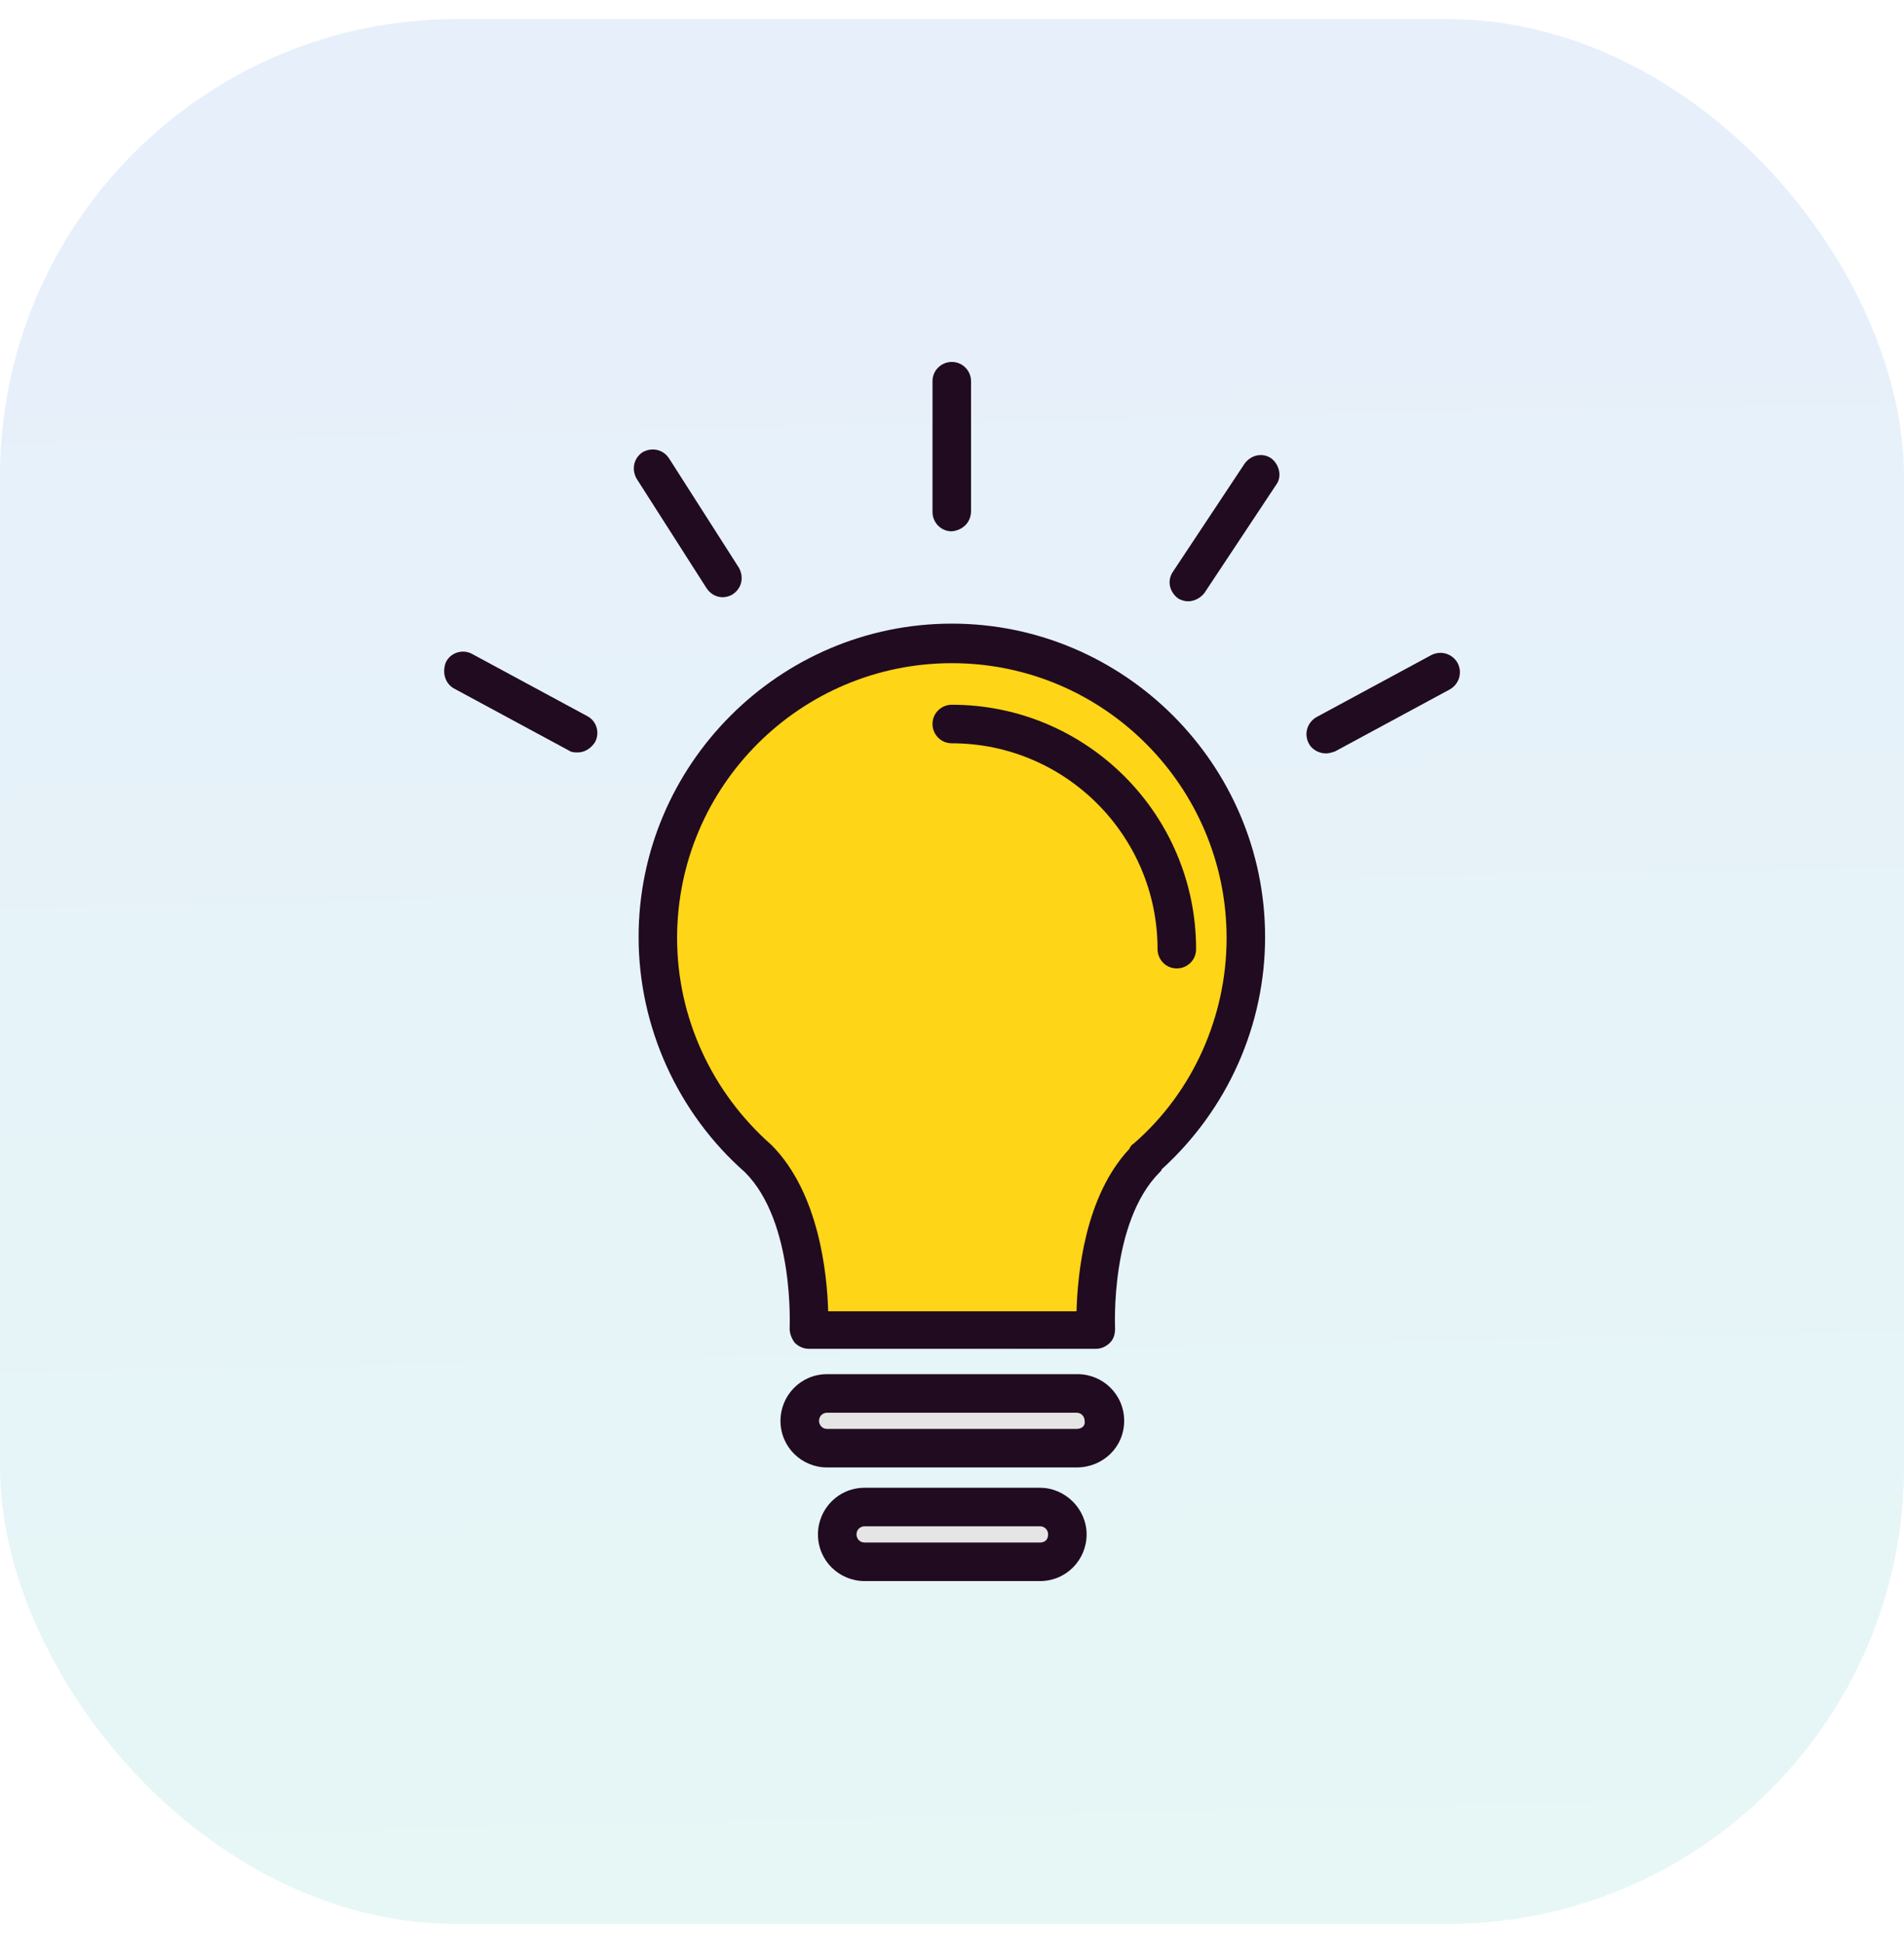 <svg width="50" height="51" viewBox="0 0 50 51" fill="none" xmlns="http://www.w3.org/2000/svg">
<rect y="0.5" width="50" height="50" rx="12" fill="url(#paint0_linear_99_92)" fill-opacity="0.12"/>
<g clip-path="url(#clip0_99_92)">
<path d="M30.106 30.425C28.615 31.916 28.801 34.924 28.801 34.924H21.24C21.24 34.924 21.4 31.916 19.936 30.425C18.312 28.987 17.274 26.911 17.274 24.595C17.274 20.335 20.735 16.874 24.994 16.874C29.254 16.874 32.715 20.335 32.715 24.595C32.715 26.911 31.703 28.987 30.106 30.425Z" fill="#FFD517"/>
<path d="M29.013 37.294C29.013 37.693 28.694 38.013 28.294 38.013H21.719C21.32 38.013 21 37.693 21 37.294C21 36.894 21.32 36.575 21.719 36.575H28.268C28.667 36.575 29.013 36.894 29.013 37.294Z" fill="#E5E5E5"/>
<path d="M28.028 40.275C28.028 40.675 27.708 40.994 27.309 40.994H22.703C22.304 40.994 21.984 40.675 21.984 40.275C21.984 39.876 22.304 39.557 22.703 39.557H27.309C27.708 39.557 28.028 39.876 28.028 40.275Z" fill="#E5E5E5"/>
<path d="M30.507 30.692C32.237 29.121 33.222 26.911 33.222 24.595C33.222 20.069 29.522 16.369 24.996 16.369C20.47 16.369 16.77 20.069 16.77 24.595C16.77 26.964 17.808 29.227 19.565 30.771C20.869 32.076 20.736 34.844 20.736 34.871C20.736 35.004 20.79 35.137 20.869 35.244C20.976 35.35 21.109 35.404 21.242 35.404H28.776C28.909 35.404 29.042 35.35 29.149 35.244C29.255 35.137 29.282 35.004 29.282 34.871C29.282 34.844 29.149 32.076 30.453 30.771C30.48 30.745 30.507 30.718 30.507 30.692ZM29.761 30.026C29.708 30.052 29.681 30.106 29.655 30.159C28.483 31.41 28.297 33.46 28.27 34.419H21.748C21.721 33.434 21.508 31.304 20.257 30.052C18.686 28.668 17.781 26.698 17.781 24.622C17.781 20.628 21.029 17.407 24.996 17.407C28.989 17.407 32.211 20.655 32.211 24.622C32.211 26.672 31.332 28.668 29.761 30.026Z" fill="#210B20"/>
<path d="M24.994 18.498C24.728 18.498 24.488 18.711 24.488 19.004C24.488 19.27 24.701 19.51 24.994 19.51C27.976 19.51 30.398 21.933 30.398 24.914C30.398 25.18 30.611 25.42 30.904 25.42C31.171 25.42 31.41 25.207 31.41 24.914C31.41 21.373 28.535 18.498 24.994 18.498Z" fill="#210B20"/>
<path d="M29.521 37.294C29.521 36.602 28.962 36.069 28.296 36.069H21.721C21.029 36.069 20.496 36.628 20.496 37.294C20.496 37.986 21.055 38.518 21.721 38.518H28.27C28.962 38.518 29.521 37.986 29.521 37.294ZM28.27 37.507H21.721C21.588 37.507 21.508 37.4 21.508 37.294C21.508 37.161 21.614 37.081 21.721 37.081H28.27C28.403 37.081 28.483 37.187 28.483 37.294C28.509 37.427 28.403 37.507 28.27 37.507Z" fill="#210B20"/>
<path d="M27.311 39.051H22.705C22.013 39.051 21.48 39.61 21.48 40.275C21.48 40.968 22.04 41.5 22.705 41.5H27.311C28.003 41.5 28.535 40.941 28.535 40.275C28.535 39.61 27.976 39.051 27.311 39.051ZM27.311 40.488H22.705C22.572 40.488 22.492 40.382 22.492 40.275C22.492 40.142 22.599 40.062 22.705 40.062H27.311C27.444 40.062 27.524 40.169 27.524 40.275C27.524 40.408 27.444 40.488 27.311 40.488Z" fill="#210B20"/>
<path d="M25.5 13.414V10.006C25.5 9.74 25.287 9.5 24.994 9.5C24.728 9.5 24.488 9.713 24.488 10.006V13.44C24.488 13.706 24.701 13.946 24.994 13.946C25.287 13.919 25.5 13.706 25.5 13.414Z" fill="#210B20"/>
<path d="M33.382 12.029C33.142 11.869 32.849 11.949 32.689 12.162L30.799 15.011C30.639 15.251 30.719 15.543 30.932 15.703C31.012 15.756 31.119 15.783 31.198 15.783C31.358 15.783 31.518 15.703 31.625 15.57L33.515 12.721C33.674 12.508 33.594 12.189 33.382 12.029Z" fill="#210B20"/>
<path d="M18.979 15.676C19.059 15.676 19.165 15.65 19.245 15.597C19.485 15.437 19.538 15.144 19.405 14.904L17.568 12.029C17.408 11.79 17.115 11.736 16.876 11.869C16.636 12.029 16.583 12.322 16.716 12.562L18.553 15.437C18.659 15.597 18.819 15.676 18.979 15.676Z" fill="#210B20"/>
<path d="M11.923 18.072L14.932 19.696C15.011 19.75 15.091 19.75 15.171 19.75C15.358 19.75 15.517 19.643 15.624 19.483C15.757 19.244 15.677 18.924 15.411 18.791L12.402 17.167C12.163 17.034 11.844 17.114 11.71 17.38C11.604 17.646 11.684 17.939 11.923 18.072Z" fill="#210B20"/>
<path d="M34.819 19.776C34.899 19.776 34.979 19.75 35.059 19.723L38.067 18.099C38.307 17.966 38.413 17.673 38.28 17.407C38.147 17.167 37.854 17.061 37.588 17.194L34.58 18.818C34.34 18.951 34.233 19.244 34.367 19.51C34.446 19.67 34.633 19.776 34.819 19.776Z" fill="#210B20"/>
</g>
<defs>
<linearGradient id="paint0_linear_99_92" x1="26.597" y1="6.291" x2="27.584" y2="50.919" gradientUnits="userSpaceOnUse">
<stop stop-color="#3783D8"/>
<stop offset="1" stop-color="#31C0B2"/>
</linearGradient>
<clipPath id="clip0_99_92">
<rect width="32" height="32" fill="white" transform="translate(9 9.5)"/>
</clipPath>
</defs>
</svg>
